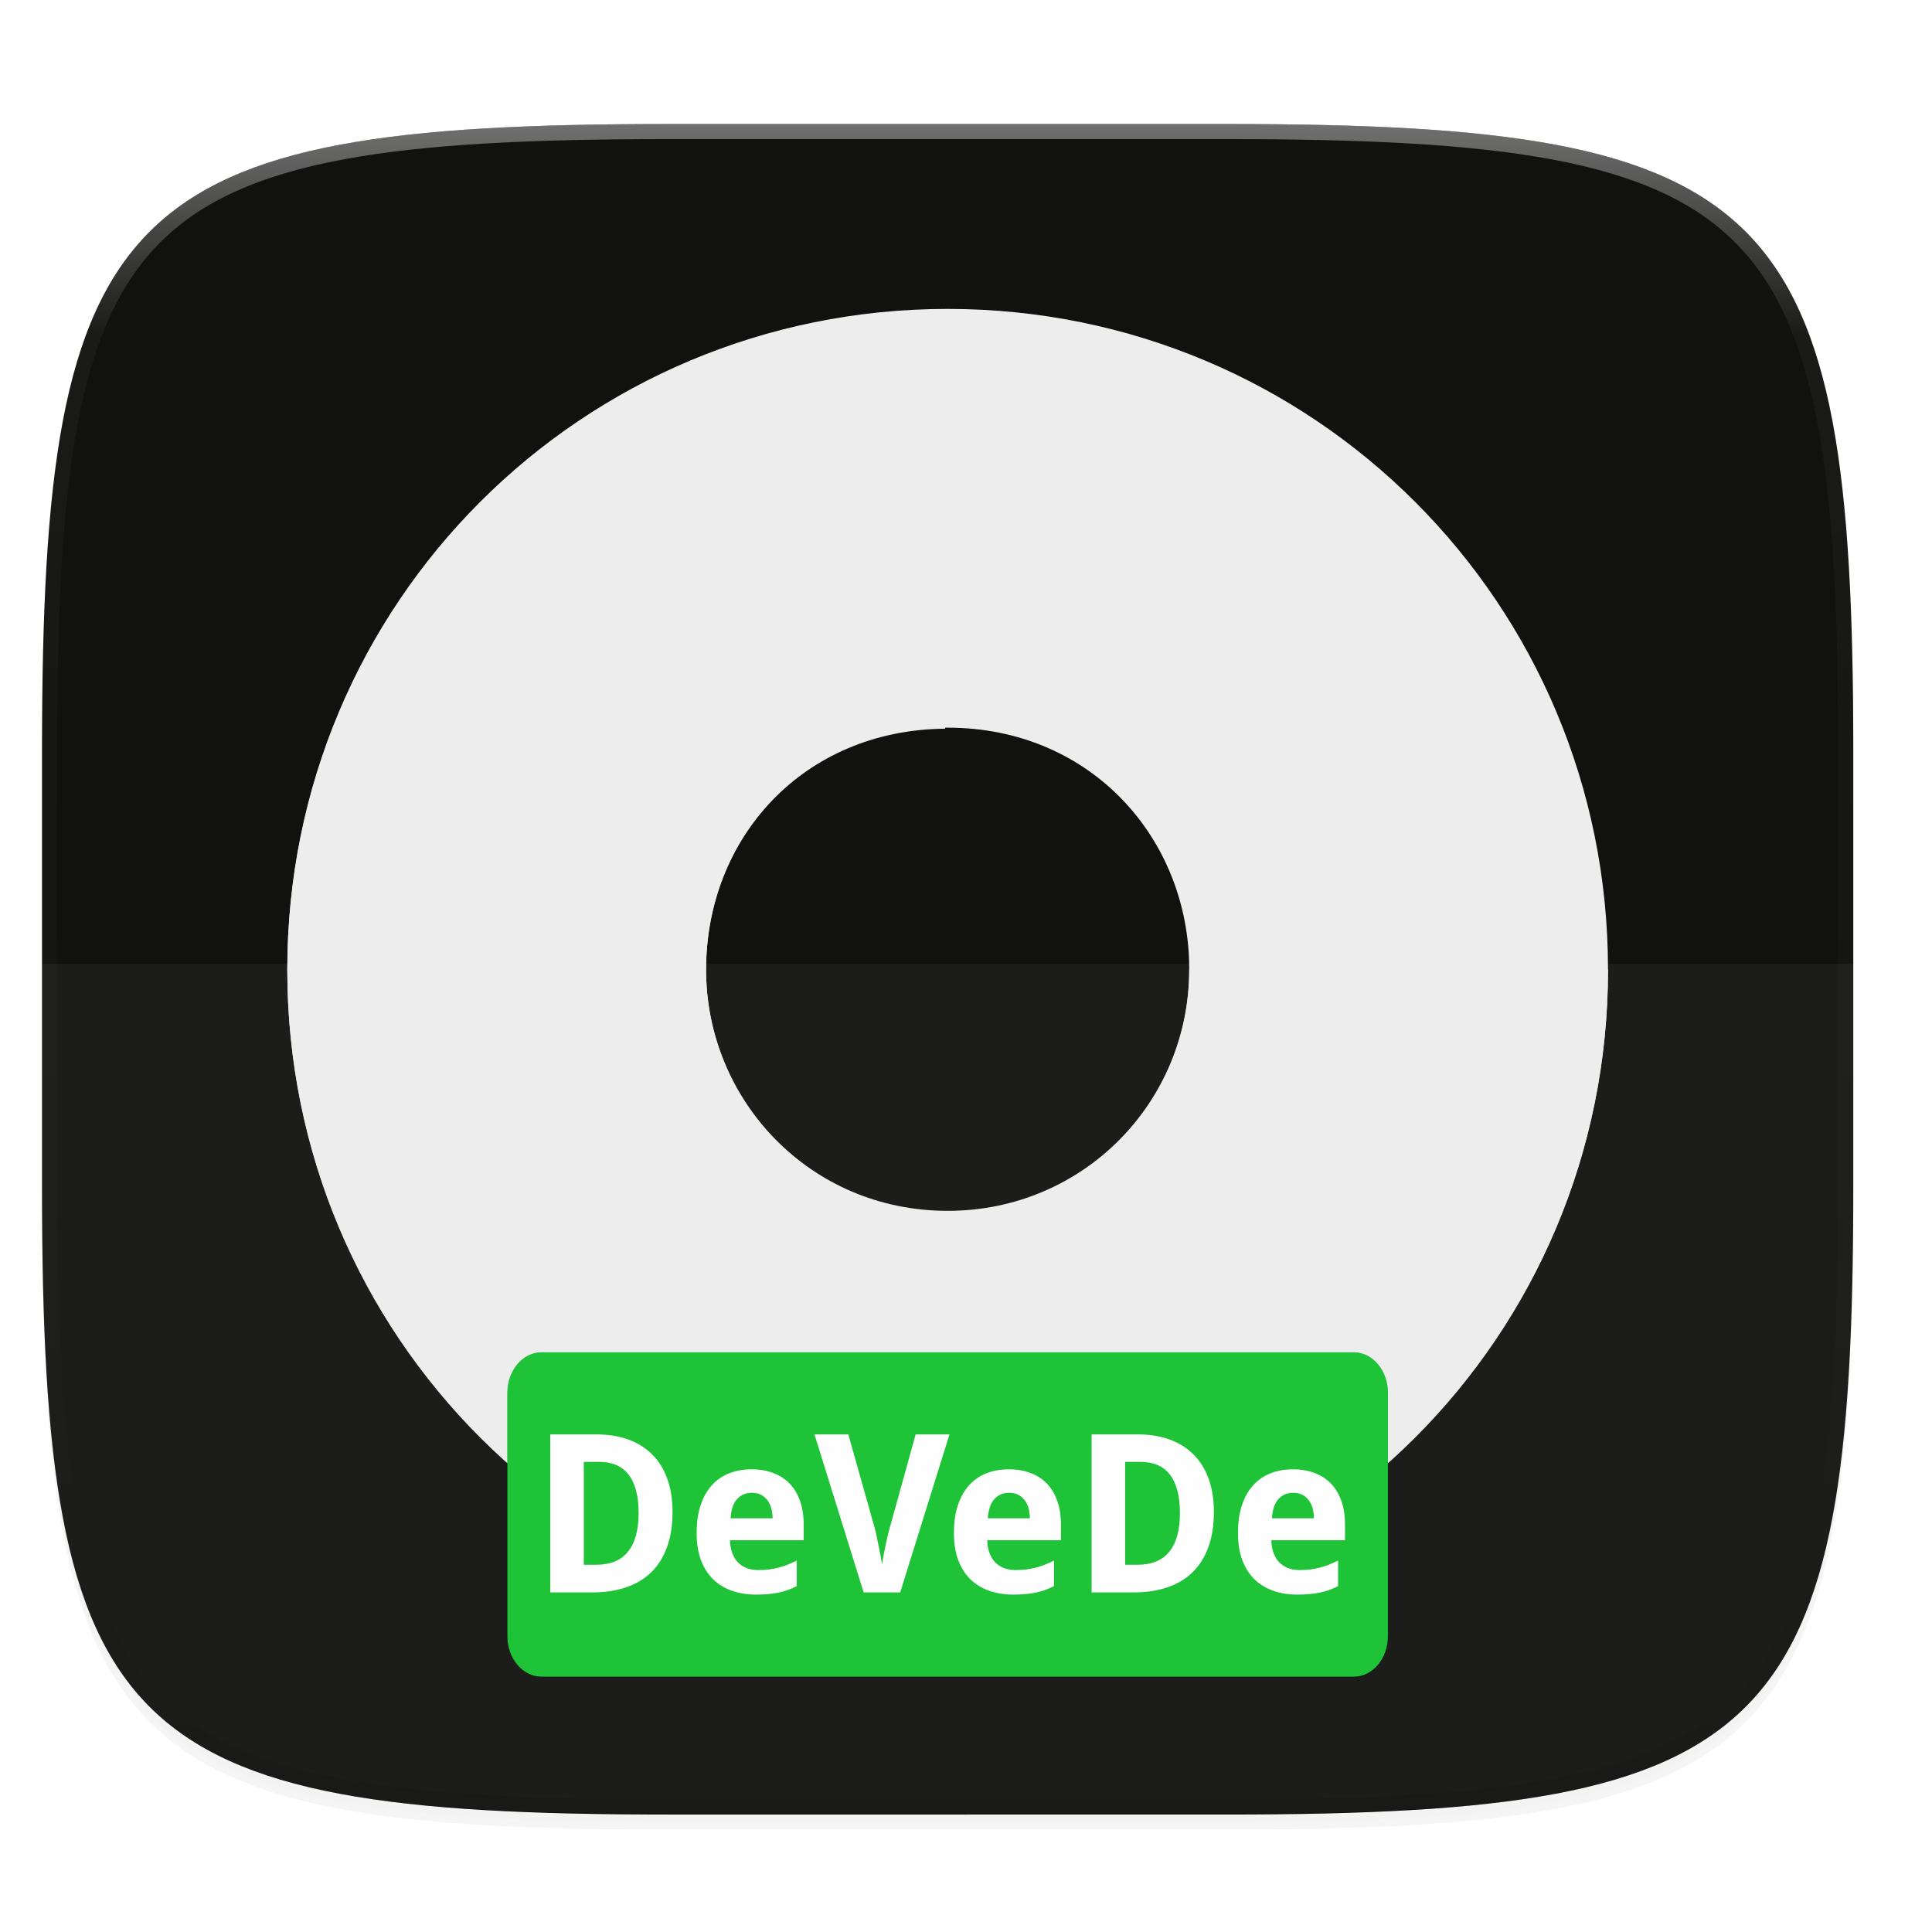 <svg width="256" height="256" version="1.0" xmlns="http://www.w3.org/2000/svg" enable-background="new">
    <defs>
        <filter id="a" x="-.02" y="-.03" width="1.046" height="1.05" color-interpolation-filters="sRGB">
            <feGaussianBlur stdDeviation="2.32"/>
        </filter>
        <filter id="b" x="-.01" y="-.01" width="1.023" height="1.025" color-interpolation-filters="sRGB">
            <feGaussianBlur stdDeviation="1.16"/>
        </filter>
        <linearGradient id="d" x1="296" x2="296" y1="-212" y2="236" gradientUnits="userSpaceOnUse">
            <stop offset="0" stop-color="#FFFEFE"/>
            <stop offset=".125" stop-color="#FFFEFE" stop-opacity=".098"/>
            <stop offset=".925" stop-opacity=".098"/>
            <stop offset="1" stop-opacity=".498"/>
        </linearGradient>
        <clipPath id="c">
            <path d="M361.938-212C507.235-212 528-191.287 528-46.125v116.25C528 215.286 507.235 236 361.937 236H214.063C68.766 236 48 215.286 48 70.125v-116.25C48-191.287 68.765-212 214.063-212z" fill="#9F4AC8"/>
        </clipPath>
        <filter id="e" x="-.05" y="-.05" width="1.096" height="1.096" color-interpolation-filters="sRGB">
            <feGaussianBlur stdDeviation=".926"/>
        </filter>
        <linearGradient id="f" x1="90" x2="160" y1="76" y2="171" gradientTransform="translate(-14.429 -9.38) scale(1.094)" gradientUnits="userSpaceOnUse">
            <stop offset="0" stop-color="#EEEDED"/>
            <stop offset=".5" stop-color="#EEEDED"/>
            <stop offset="1" stop-color="#EEEDED"/>
        </linearGradient>
        <filter id="g" x="-.03" y="-.09" width="1.066" height="1.178" color-interpolation-filters="sRGB">
            <feGaussianBlur stdDeviation=".798"/>
        </filter>
    </defs>
    <path d="M162.537 62.432c72.648 0 83.031 10.357 83.031 82.937v58.125c0 72.581-10.383 82.938-83.031 82.938H88.599c-72.648 0-83.031-10.357-83.031-82.938V145.37c0-72.58 10.383-82.937 83.031-82.937z" filter="url(#a)" opacity=".2" transform="translate(0 -44)"/>
    <path d="M162.537 61.432c72.648 0 83.031 10.357 83.031 82.937v58.125c0 72.581-10.383 82.938-83.031 82.938H88.599c-72.648 0-83.031-10.357-83.031-82.938V144.37c0-72.58 10.383-82.937 83.031-82.937z" filter="url(#b)" opacity=".1" transform="translate(0 -44)"/>
    <path d="M162.537 16.432c72.648 0 83.031 10.357 83.031 82.937v58.125c0 72.581-10.383 82.938-83.031 82.938H88.599c-72.648 0-83.031-10.357-83.031-82.938V99.37c0-72.58 10.383-82.937 83.031-82.937z" fill="#111110"/>
    <path transform="matrix(.5 0 0 .5 -18.432 122.432)" d="M361.938-212C507.235-212 528-191.287 528-46.125v116.25C528 215.286 507.235 236 361.937 236H214.063C68.766 236 48 215.286 48 70.125v-116.25C48-191.287 68.765-212 214.063-212z" clip-path="url(#c)" fill="none" opacity=".4" stroke-linecap="round" stroke-linejoin="round" stroke-width="8" stroke="url(#d)"/>
    <path d="M5.568 127.718v34.777c0 34.053 2.593 53.504 14.273 64.45 11.681 10.946 32.432 13.371 68.758 13.371h73.938c36.326 0 57.077-2.425 68.758-13.371 11.68-10.946 14.273-30.397 14.273-64.45v-34.777z" fill="#FFFEFE" opacity=".05"/>
    <path transform="matrix(3.78 0 0 3.78 -4.724 -862.104)" d="M57.624 262.08a23.092 23.092 0 0 0-23.15-23.152 23.092 23.092 0 0 0-23.152 23.151 23.092 23.092 0 0 0 23.151 23.151 23.092 23.092 0 0 0 23.151-23.15zm-14.681 0c0 4.661-3.715 8.47-8.47 8.47-4.848 0-8.47-3.903-8.47-8.47 0-4.662 3.435-8.47 8.47-8.47s8.47 3.9 8.47 8.47z" filter="url(#e)" opacity=".3"/>
    <path d="M213.068 128.432c0-48.5-39-87.5-87.5-87.5s-87.5 39-87.5 87.5 39 87.5 87.5 87.5 87.5-39 87.5-87.5zm-55.488 0c0 17.62-14.04 32.012-32.012 32.012-18.325 0-32.012-14.748-32.012-32.012 0-17.617 12.982-32.012 32.012-32.012s32.012 14.744 32.012 32.012z" fill="#EEEDED"/>
    <path d="M125.242 41.064c-48.347.177-87.171 39.103-87.171 87.494 0 48.5 39 87.5 87.5 87.5s87.5-39 87.5-87.5l-.002-.126H157.58l.002.126c0 17.62-14.039 32.013-32.011 32.013-18.325 0-32.012-14.75-32.012-32.013 0-17.514 12.833-31.837 31.683-32.003z" fill="url(#f)"/>
    <g>
        <g filter="url(#g)" opacity=".3" transform="matrix(2 0 0 2 .955 9.677)">
            <path d="M35.403 84.758H89.21c1.255 0 2.265 1.198 2.265 2.686v16.116c0 1.488-1.01 2.686-2.265 2.686H35.403c-1.255 0-2.265-1.198-2.265-2.686V87.444c0-1.488 1.01-2.686 2.265-2.686z"/>
            <path d="M44.08 95.33q0 1.325-.365 2.327-.358.996-1.045 1.669-.68.666-1.676 1.003-.988.336-2.256.336h-2.757v-10.47h3.065q1.153 0 2.077.33.93.329 1.59.98.659.645 1.01 1.605.358.96.358 2.22zm-2.248.057q0-.873-.18-1.504-.171-.637-.508-1.052-.33-.416-.816-.616-.48-.2-1.103-.2h-1.024v6.817h.816q1.404 0 2.106-.86.709-.859.709-2.585zM49.33 94.062q-.58 0-.967.409-.38.408-.437 1.281h2.786q-.007-.365-.093-.673-.086-.308-.258-.53-.172-.229-.43-.358t-.601-.129zm.28 6.746q-.86 0-1.583-.25t-1.247-.752q-.522-.509-.816-1.275-.286-.773-.286-1.812 0-1.052.265-1.84t.737-1.31q.48-.53 1.146-.796.673-.265 1.49-.265.795 0 1.432.244.644.236 1.088.702.452.465.688 1.145.243.674.243 1.547v1.06h-4.884q.015.459.144.831.136.365.372.623.243.25.58.387.344.136.78.136.366 0 .688-.036.33-.043.637-.122.308-.079.61-.193.3-.122.615-.28v1.69q-.286.151-.58.258-.286.1-.609.172-.322.072-.694.1-.373.036-.817.036zM60.187 90.195h2.241l-3.265 10.47h-2.421l-3.258-10.47h2.241l1.776 6.302q.036.122.093.408.065.287.13.63.07.344.135.688t.1.58q.036-.236.1-.58.065-.344.137-.68.071-.344.136-.63.071-.287.107-.416zM66.374 94.062q-.58 0-.967.409-.38.408-.436 1.281h2.785q-.007-.365-.093-.673-.086-.308-.258-.53-.171-.229-.43-.358-.257-.129-.6-.129zm.28 6.746q-.86 0-1.583-.25-.724-.25-1.246-.752-.523-.509-.817-1.275-.286-.773-.286-1.812 0-1.052.265-1.84t.737-1.31q.48-.53 1.146-.796.673-.265 1.49-.265.795 0 1.432.244.645.236 1.089.702.45.465.687 1.145.244.674.244 1.547v1.06h-4.884q.014.459.143.831.136.365.372.623.244.25.58.387.344.136.78.136.366 0 .688-.036.33-.043.638-.122t.608-.193q.301-.122.616-.28v1.69q-.286.151-.58.258-.286.1-.608.172-.323.072-.695.1-.373.036-.817.036zM79.945 95.33q0 1.325-.365 2.327-.358.996-1.046 1.669-.68.666-1.675 1.003-.989.336-2.256.336h-2.757v-10.47h3.065q1.153 0 2.076.33.931.329 1.59.98.66.645 1.01 1.605.358.96.358 2.22zm-2.249.057q0-.873-.179-1.504-.171-.637-.508-1.052-.33-.416-.816-.616-.48-.2-1.103-.2h-1.024v6.817h.816q1.404 0 2.105-.86.71-.859.71-2.585zM85.194 94.062q-.58 0-.966.409-.38.408-.437 1.281h2.786q-.007-.365-.093-.673-.086-.308-.258-.53-.172-.229-.43-.358t-.602-.129zm.28 6.746q-.86 0-1.583-.25t-1.246-.752q-.523-.509-.816-1.275-.287-.773-.287-1.812 0-1.052.265-1.84t.738-1.31q.48-.53 1.146-.796.673-.265 1.49-.265.794 0 1.431.244.645.236 1.089.702.451.465.687 1.145.244.674.244 1.547v1.06h-4.884q.014.459.143.831.136.365.372.623.244.25.58.387.344.136.781.136.365 0 .688-.036.33-.043.637-.122.308-.079.609-.193.3-.122.616-.28v1.69q-.287.151-.58.258-.287.1-.61.172-.321.072-.694.1-.372.036-.816.036z"/>
        </g>
        <path d="M71.761 179.192h107.614c2.51 0 4.53 2.396 4.53 5.372v32.232c0 2.976-2.02 5.372-4.53 5.372H71.76c-2.51 0-4.53-2.396-4.53-5.372v-32.232c0-2.976 2.02-5.372 4.53-5.372z" fill="#1EC337"/>
        <g fill="#FFFEFE">
            <path d="M89.116 200.336q0 2.65-.73 4.655-.716 1.991-2.091 3.338-1.361 1.332-3.352 2.005-1.977.673-4.512.673h-5.514v-20.94h6.13q2.306 0 4.154.659 1.862.659 3.18 1.962 1.317 1.29 2.019 3.208.716 1.92.716 4.44zm-4.497.115q0-1.747-.358-3.008-.344-1.274-1.017-2.105-.66-.83-1.633-1.232-.96-.401-2.206-.401h-2.048v13.635h1.633q2.807 0 4.21-1.718 1.419-1.72 1.419-5.17zM99.615 197.801q-1.16 0-1.934.817-.759.816-.873 2.564h5.571q-.014-.73-.186-1.347-.172-.616-.516-1.06-.343-.458-.859-.716t-1.203-.258zm.558 13.493q-1.718 0-3.165-.502t-2.492-1.504q-1.046-1.017-1.633-2.55-.573-1.546-.573-3.623 0-2.105.53-3.68.53-1.576 1.475-2.622.96-1.06 2.292-1.59 1.346-.53 2.98-.53 1.59 0 2.864.487 1.289.473 2.177 1.404.902.93 1.375 2.292.487 1.346.487 3.093v2.12h-9.768q.028.917.286 1.662.272.73.745 1.246.487.5 1.16.773.688.272 1.561.272.73 0 1.375-.071.66-.086 1.275-.244.616-.157 1.217-.387.602-.243 1.232-.558v3.38q-.573.3-1.16.516-.573.2-1.217.343-.645.144-1.39.2-.745.073-1.633.073zM121.328 190.067h4.483l-6.53 20.94h-4.842l-6.517-20.94h4.483l3.552 12.604q.072.244.187.817.128.572.257 1.26.144.687.272 1.375.13.687.201 1.16.072-.473.2-1.16.13-.688.273-1.36.143-.688.272-1.261.143-.573.215-.83zM133.703 197.801q-1.16 0-1.933.817-.76.816-.874 2.564h5.572q-.015-.73-.186-1.347-.172-.616-.516-1.06-.344-.458-.86-.716-.515-.258-1.203-.258zm.559 13.493q-1.719 0-3.165-.502-1.447-.501-2.493-1.504-1.045-1.017-1.632-2.55-.573-1.546-.573-3.623 0-2.105.53-3.68t1.475-2.622q.96-1.06 2.292-1.59 1.346-.53 2.979-.53 1.59 0 2.864.487 1.29.473 2.177 1.404.903.93 1.375 2.292.487 1.346.487 3.093v2.12h-9.768q.029.917.287 1.662.272.73.744 1.246.487.5 1.16.773.688.272 1.562.272.73 0 1.375-.071.659-.086 1.275-.244.615-.157 1.217-.387.602-.243 1.232-.558v3.38q-.573.3-1.16.516-.573.2-1.218.343-.644.144-1.39.2-.744.073-1.632.073zM160.845 200.336q0 2.65-.73 4.655-.716 1.991-2.091 3.338-1.36 1.332-3.352 2.005-1.976.673-4.512.673h-5.514v-20.94h6.13q2.306 0 4.154.659 1.862.659 3.18 1.962 1.317 1.29 2.02 3.208.715 1.92.715 4.44zm-4.497.115q0-1.747-.358-3.008-.344-1.274-1.017-2.105-.659-.831-1.633-1.232-.96-.401-2.206-.401h-2.048v13.635h1.633q2.807 0 4.211-1.718 1.418-1.72 1.418-5.17zM171.344 197.801q-1.16 0-1.934.817-.759.816-.873 2.564h5.571q-.014-.73-.186-1.347-.172-.616-.515-1.06-.344-.458-.86-.716t-1.203-.258zm.559 13.493q-1.72 0-3.166-.502-1.446-.501-2.492-1.504-1.045-1.017-1.633-2.55-.573-1.546-.573-3.623 0-2.105.53-3.68.53-1.576 1.476-2.622.96-1.06 2.291-1.59 1.347-.53 2.98-.53 1.59 0 2.864.487 1.289.473 2.177 1.404.902.93 1.375 2.292.487 1.346.487 3.093v2.12h-9.768q.028.917.286 1.662.272.73.745 1.246.487.5 1.16.773.688.272 1.561.272.73 0 1.375-.071.66-.086 1.275-.244.616-.157 1.218-.387.601-.243 1.231-.558v3.38q-.573.3-1.16.516-.573.2-1.217.343-.645.144-1.39.2-.744.073-1.632.073z"/>
        </g>
    </g>
</svg>
